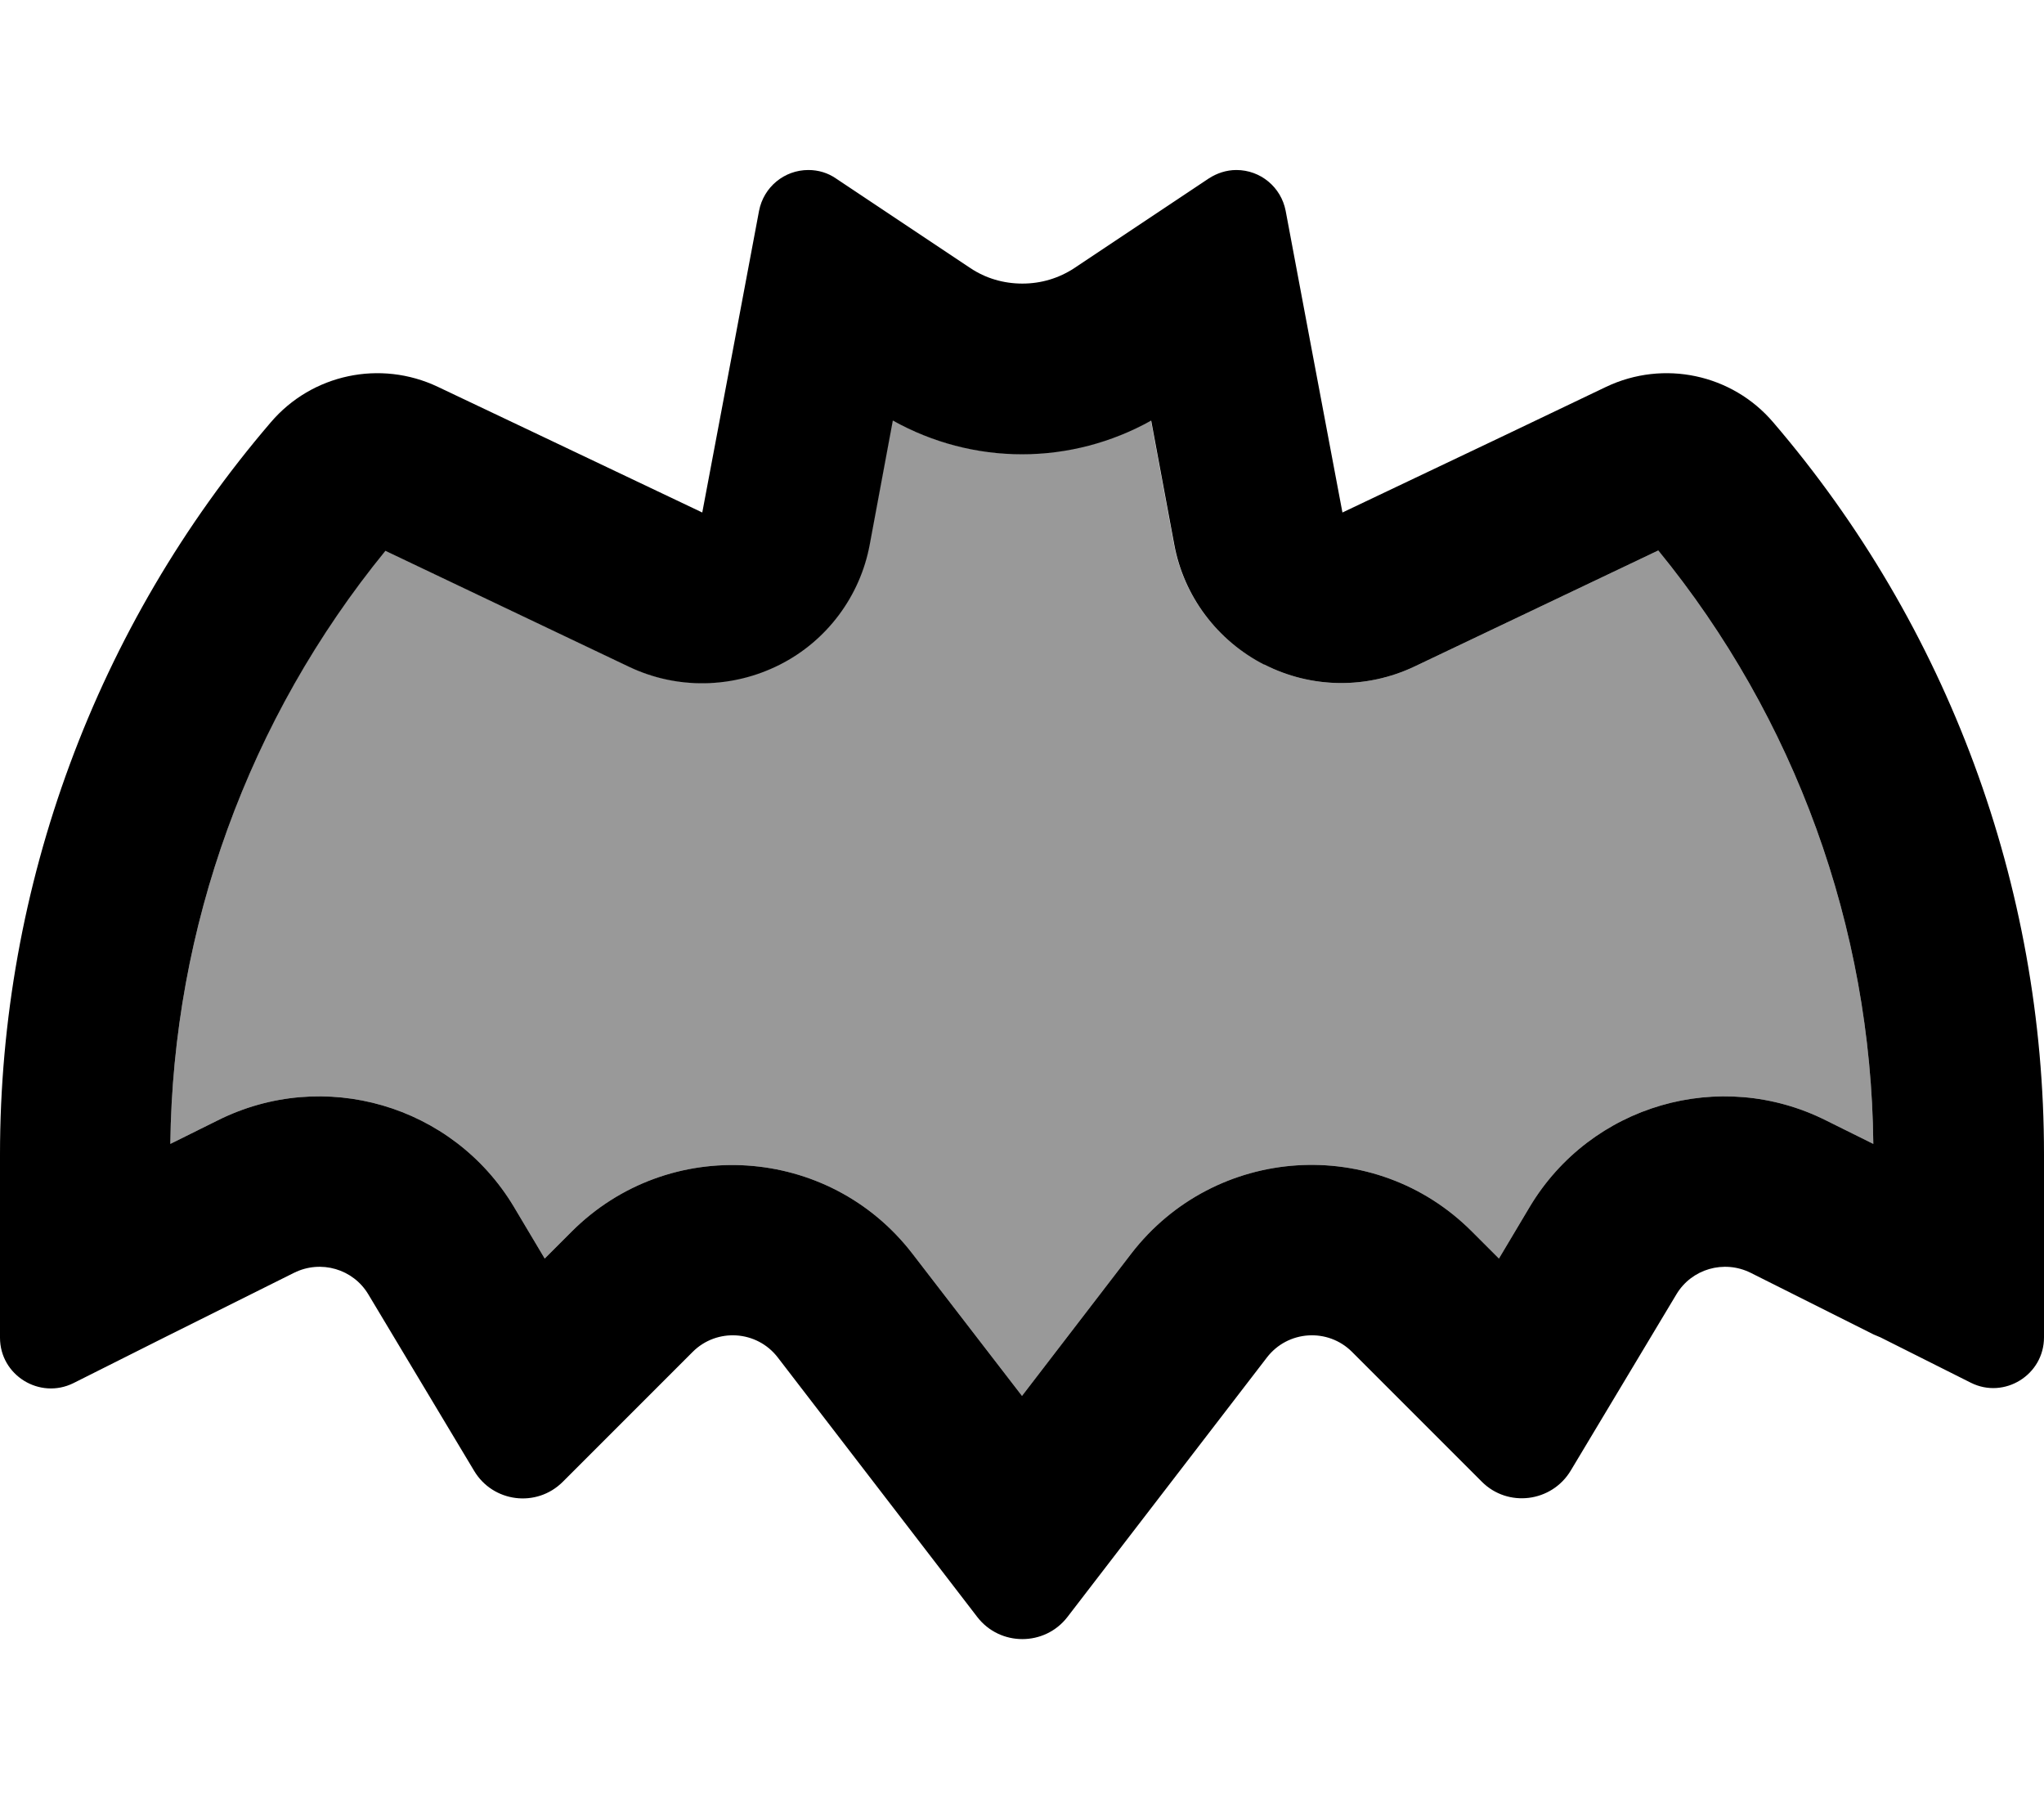<svg fill="currentColor" xmlns="http://www.w3.org/2000/svg" viewBox="0 0 576 512"><!--! Font Awesome Pro 6.7.2 by @fontawesome - https://fontawesome.com License - https://fontawesome.com/license (Commercial License) Copyright 2024 Fonticons, Inc. --><defs><style>.fa-secondary{opacity:.4}</style></defs><path class="fa-secondary" d="M48 322.3l13.3-6.6c29.9-15 66.3-4.4 83.5 24.3l8.7 14.6 7.6-7.6c27.3-27.3 72.4-24.4 96 6.2L288 393.3l30.8-40.1c23.6-30.6 68.7-33.6 96-6.2l7.6 7.6 8.7-14.6c17.2-28.7 53.6-39.3 83.5-24.3l13.3 6.6c-.6-61-22-120-60.6-167.2l-68.7 32.7c-13.5 6.4-29.1 6.2-42.4-.6s-22.7-19.3-25.4-33.9l-6.5-34.9c-11.1 6.2-23.6 9.5-36.4 9.5s-25.3-3.3-36.4-9.5l-6.5 34.9c-2.7 14.6-12.1 27.2-25.4 33.9s-28.9 7-42.4 .6l-68.7-32.7C70.1 202.4 48.7 261.3 48 322.3z"/><path class="fa-primary" d="M356.3 187.3c-13.3-6.8-22.7-19.3-25.4-33.9l-6.5-34.9c-11.1 6.2-23.6 9.5-36.4 9.5s-25.3-3.3-36.4-9.5l-6.5 34.9c-2.7 14.6-12.1 27.2-25.4 33.9s-28.9 7-42.4 .6l-68.7-32.7C70.1 202.4 48.7 261.3 48 322.3l13.3-6.6c29.9-15 66.3-4.4 83.5 24.3l8.7 14.6 7.6-7.6c27.3-27.3 72.4-24.4 96 6.2L288 393.3l30.8-40.1c23.6-30.6 68.7-33.6 96-6.2l7.6 7.6 8.7-14.6c17.2-28.7 53.6-39.3 83.5-24.3l13.3 6.6c-.6-61-22-120-60.6-167.2l-68.7 32.7c-13.5 6.4-29.1 6.2-42.4-.6zM576 346.3s0 0 0 0l0 2 0 28.5c0 10.6-11.2 17.5-20.6 12.8l-25.5-12.8L528 376s0 0 0 0l-34.7-17.4c-7.5-3.7-16.6-1.1-20.9 6.1l-29.8 49.7c-5.4 8.9-17.7 10.4-25 3.1l-36.6-36.6c-6.8-6.8-18.1-6.1-24 1.6l-56.2 73.1c-6.4 8.3-19 8.3-25.4 0l-56.2-73.1c-5.9-7.7-17.2-8.4-24-1.6l-36.6 36.6c-7.4 7.4-19.7 5.8-25-3.1l-29.8-49.7c-4.3-7.2-13.4-9.8-20.9-6.1L48 376s0 0 0 0l-1.8 .9L20.7 389.7C11.2 394.4 0 387.5 0 376.9l0-28.5 0-2s0 0 0 0l0-21.1C0 249.6 27.1 176.4 76.3 119c11.6-13.6 30.9-17.7 47.1-10l29.7 14.1 44.8 21.3 9.2-48.8 6.8-36.2c1.3-6.7 7.1-11.5 13.9-11.5c2.8 0 5.5 .8 7.8 2.4l37.8 25.2c4.3 2.9 9.4 4.4 14.7 4.4s10.3-1.5 14.7-4.4l37.8-25.2c2.3-1.5 5-2.4 7.8-2.4c6.8 0 12.6 4.8 13.9 11.5l6.8 36.2 9.2 48.8 44.8-21.3L452.6 109c16.2-7.7 35.5-3.6 47.1 10C548.9 176.4 576 249.6 576 325.2l0 21.1z"/></svg>